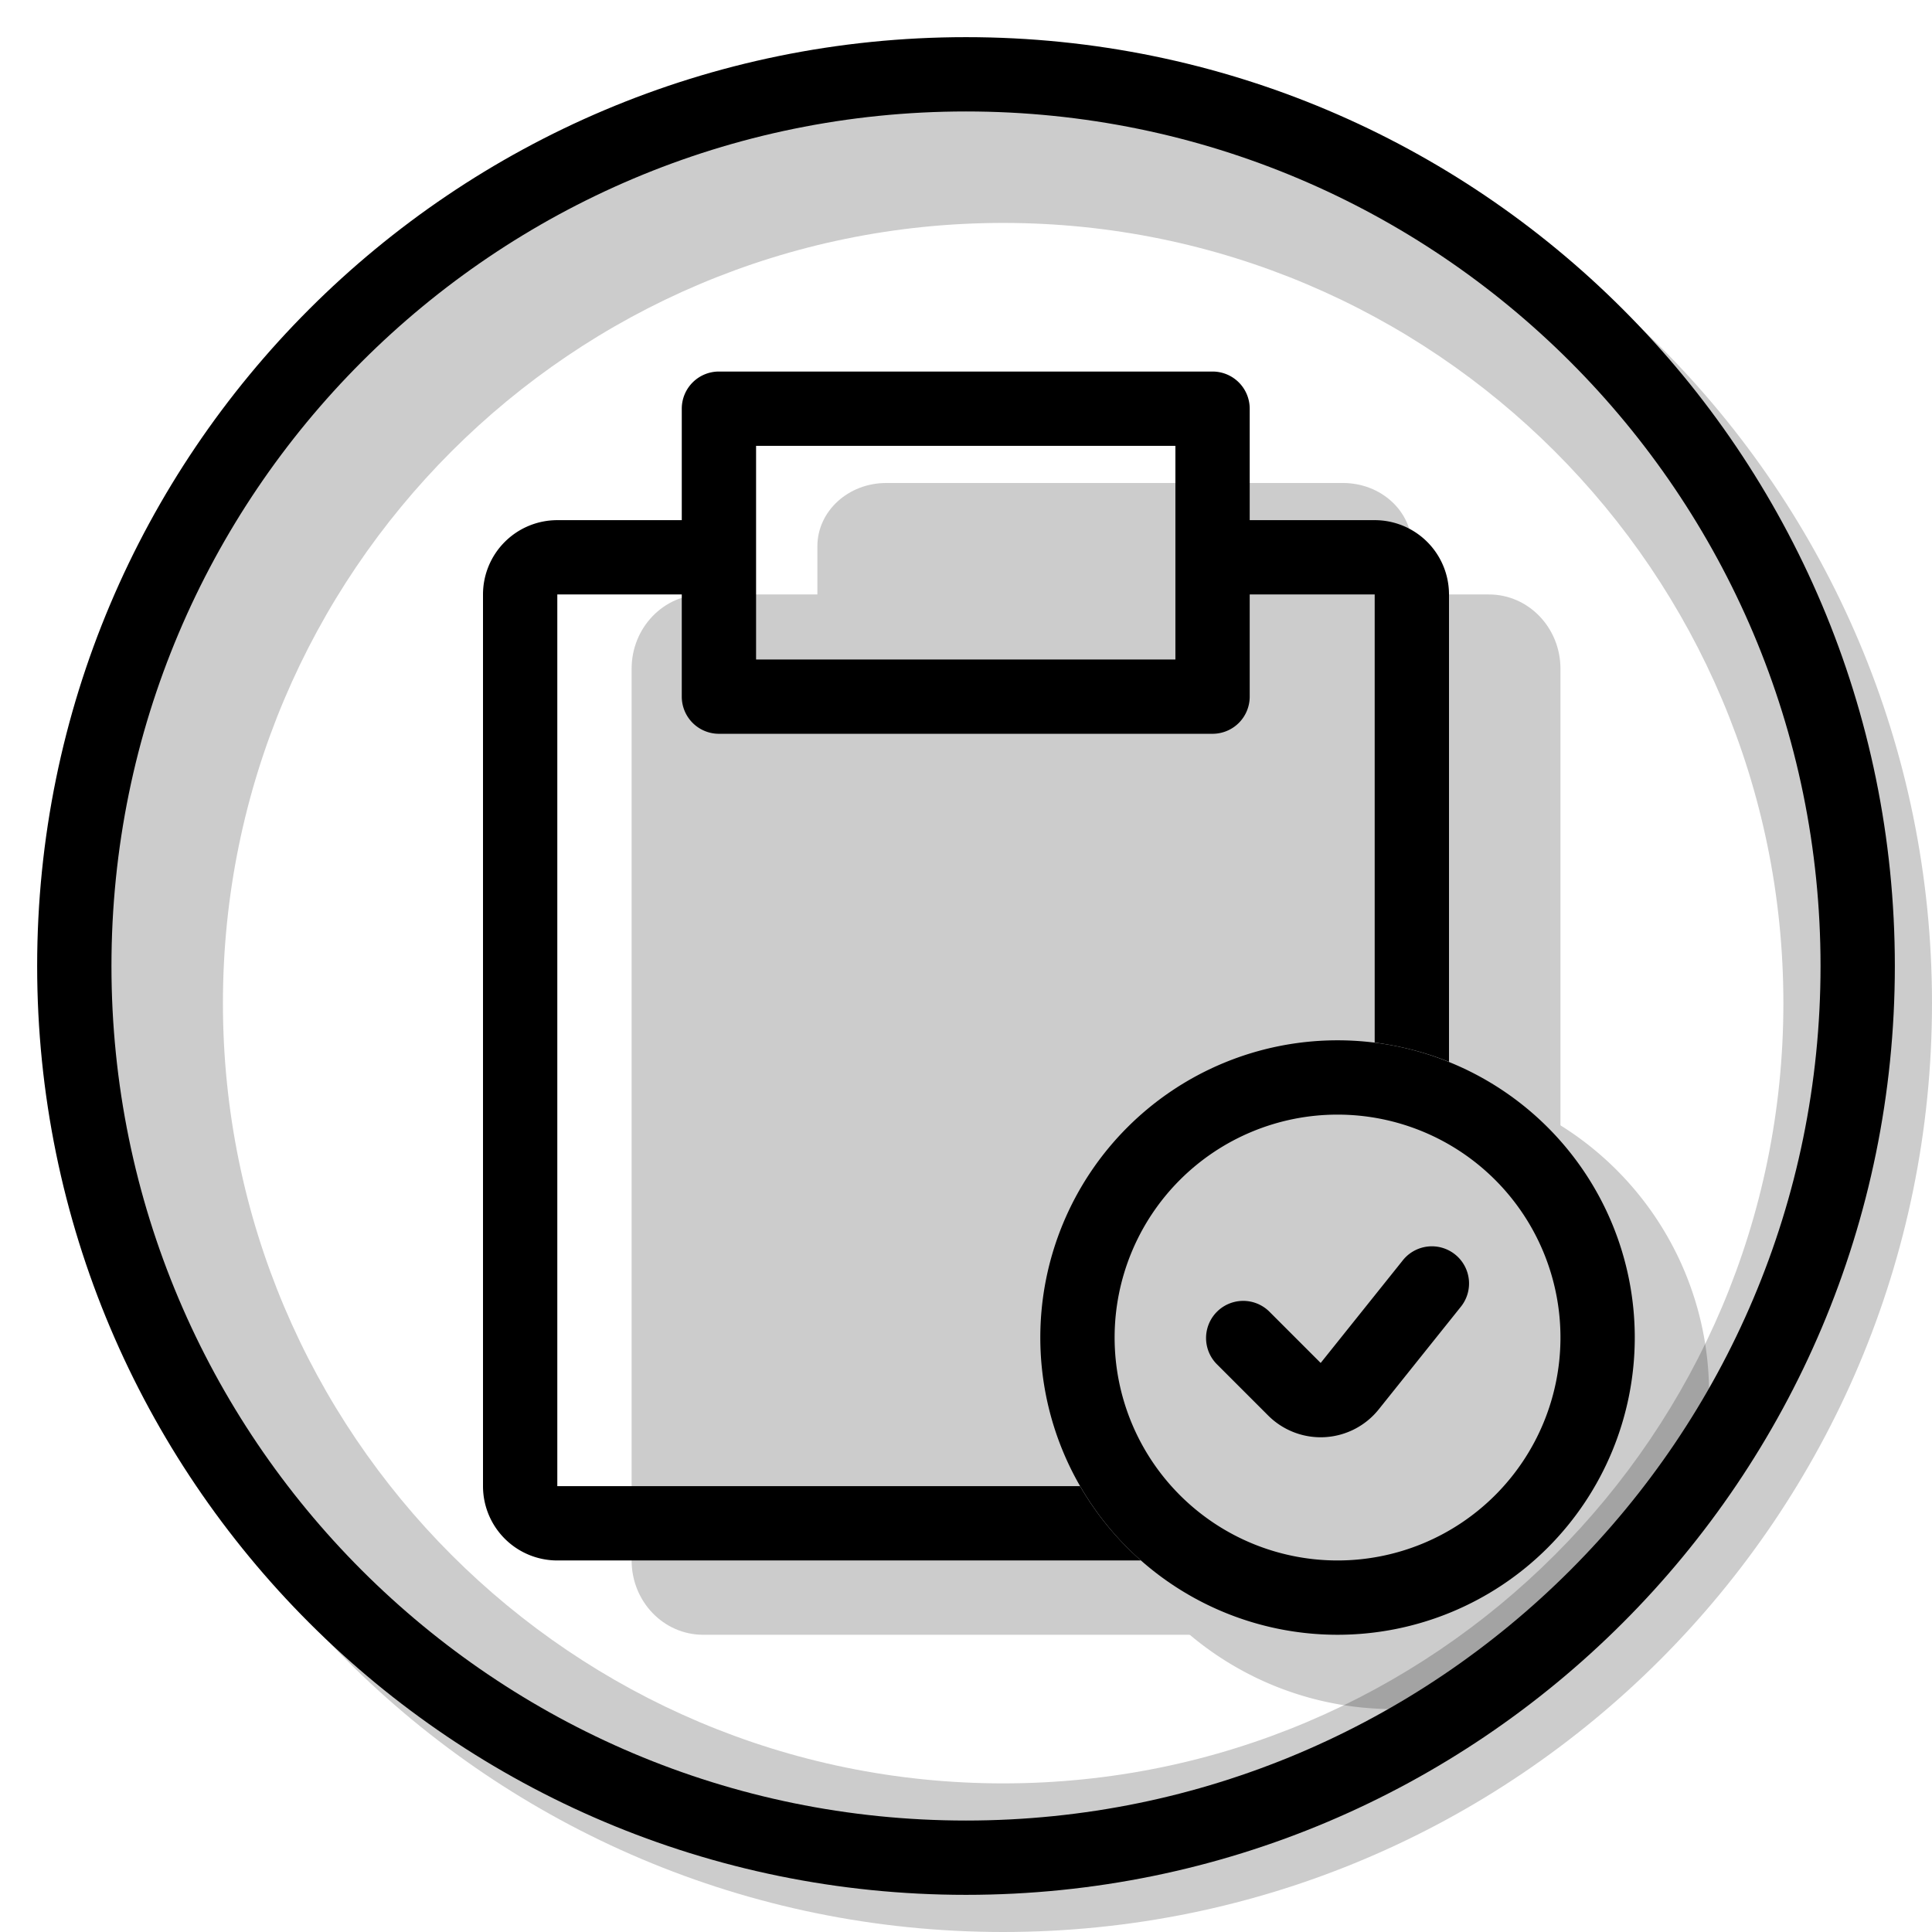 <svg xmlns="http://www.w3.org/2000/svg" xmlns:xlink="http://www.w3.org/1999/xlink" width="26" height="26" viewBox="0 0 26 26"><g fill="currentColor"><path fill-rule="evenodd" d="M13.5 26C20.404 26 26 20.404 26 13.5S20.404 1 13.5 1S1 6.596 1 13.5S6.596 26 13.5 26m0-2C19.299 24 24 19.299 24 13.5S19.299 3 13.5 3S3 7.701 3 13.5S7.701 24 13.5 24" clip-rule="evenodd" opacity=".2"/><g opacity=".2"><path fill-rule="evenodd" d="M11 7.351c0-.47.414-.851.926-.851h6.148c.512 0 .926.381.926.851v3.298c0 .47-.414.851-.926.851h-6.148c-.512 0-.926-.381-.926-.851z" clip-rule="evenodd"/><path d="M9.462 22h10.577c.53 0 .961-.448.961-1V9c0-.552-.43-1-.962-1H9.462C8.93 8 8.5 8.448 8.5 9v12c0 .552.43 1 .962 1"/><path d="M23 18.75a4.25 4.25 0 1 1-8.5 0a4.25 4.25 0 0 1 8.5 0"/></g><path fill-rule="evenodd" d="M9.175 5.5a.5.5 0 0 1 .5-.5h6.643a.5.5 0 0 1 .5.5v3.875a.5.5 0 0 1-.5.5H9.675a.5.5 0 0 1-.5-.5zm1 .5v2.875h5.643V6z" clip-rule="evenodd"/><path fill-rule="evenodd" d="M7.5 20V8h2V7h-2a1 1 0 0 0-1 1v12a1 1 0 0 0 1 1h7.854a4 4 0 0 1-.819-1zm11-5.97q.526.069 1 .26V8a1 1 0 0 0-1-1h-2v1h2z" clip-rule="evenodd"/><path fill-rule="evenodd" d="M18 21a3 3 0 1 0 0-6a3 3 0 0 0 0 6m0 1a4 4 0 1 0 0-8a4 4 0 0 0 0 8" clip-rule="evenodd"/><path fill-rule="evenodd" d="M19.582 16.882a.5.5 0 0 1 .078.703l-1.106 1.382a1 1 0 0 1-1.488.082l-.695-.695a.5.5 0 0 1 .707-.707l.695.695l1.106-1.382a.5.5 0 0 1 .703-.078" clip-rule="evenodd"/><path fill-rule="evenodd" d="M13 24.5c6.351 0 11.5-5.149 11.5-11.5S19.351 1.5 13 1.5S1.5 6.649 1.5 13S6.649 24.5 13 24.5m0 1c6.904 0 12.5-5.596 12.5-12.5S19.904.5 13 .5S.5 6.096.5 13S6.096 25.5 13 25.5" clip-rule="evenodd"/></g></svg>